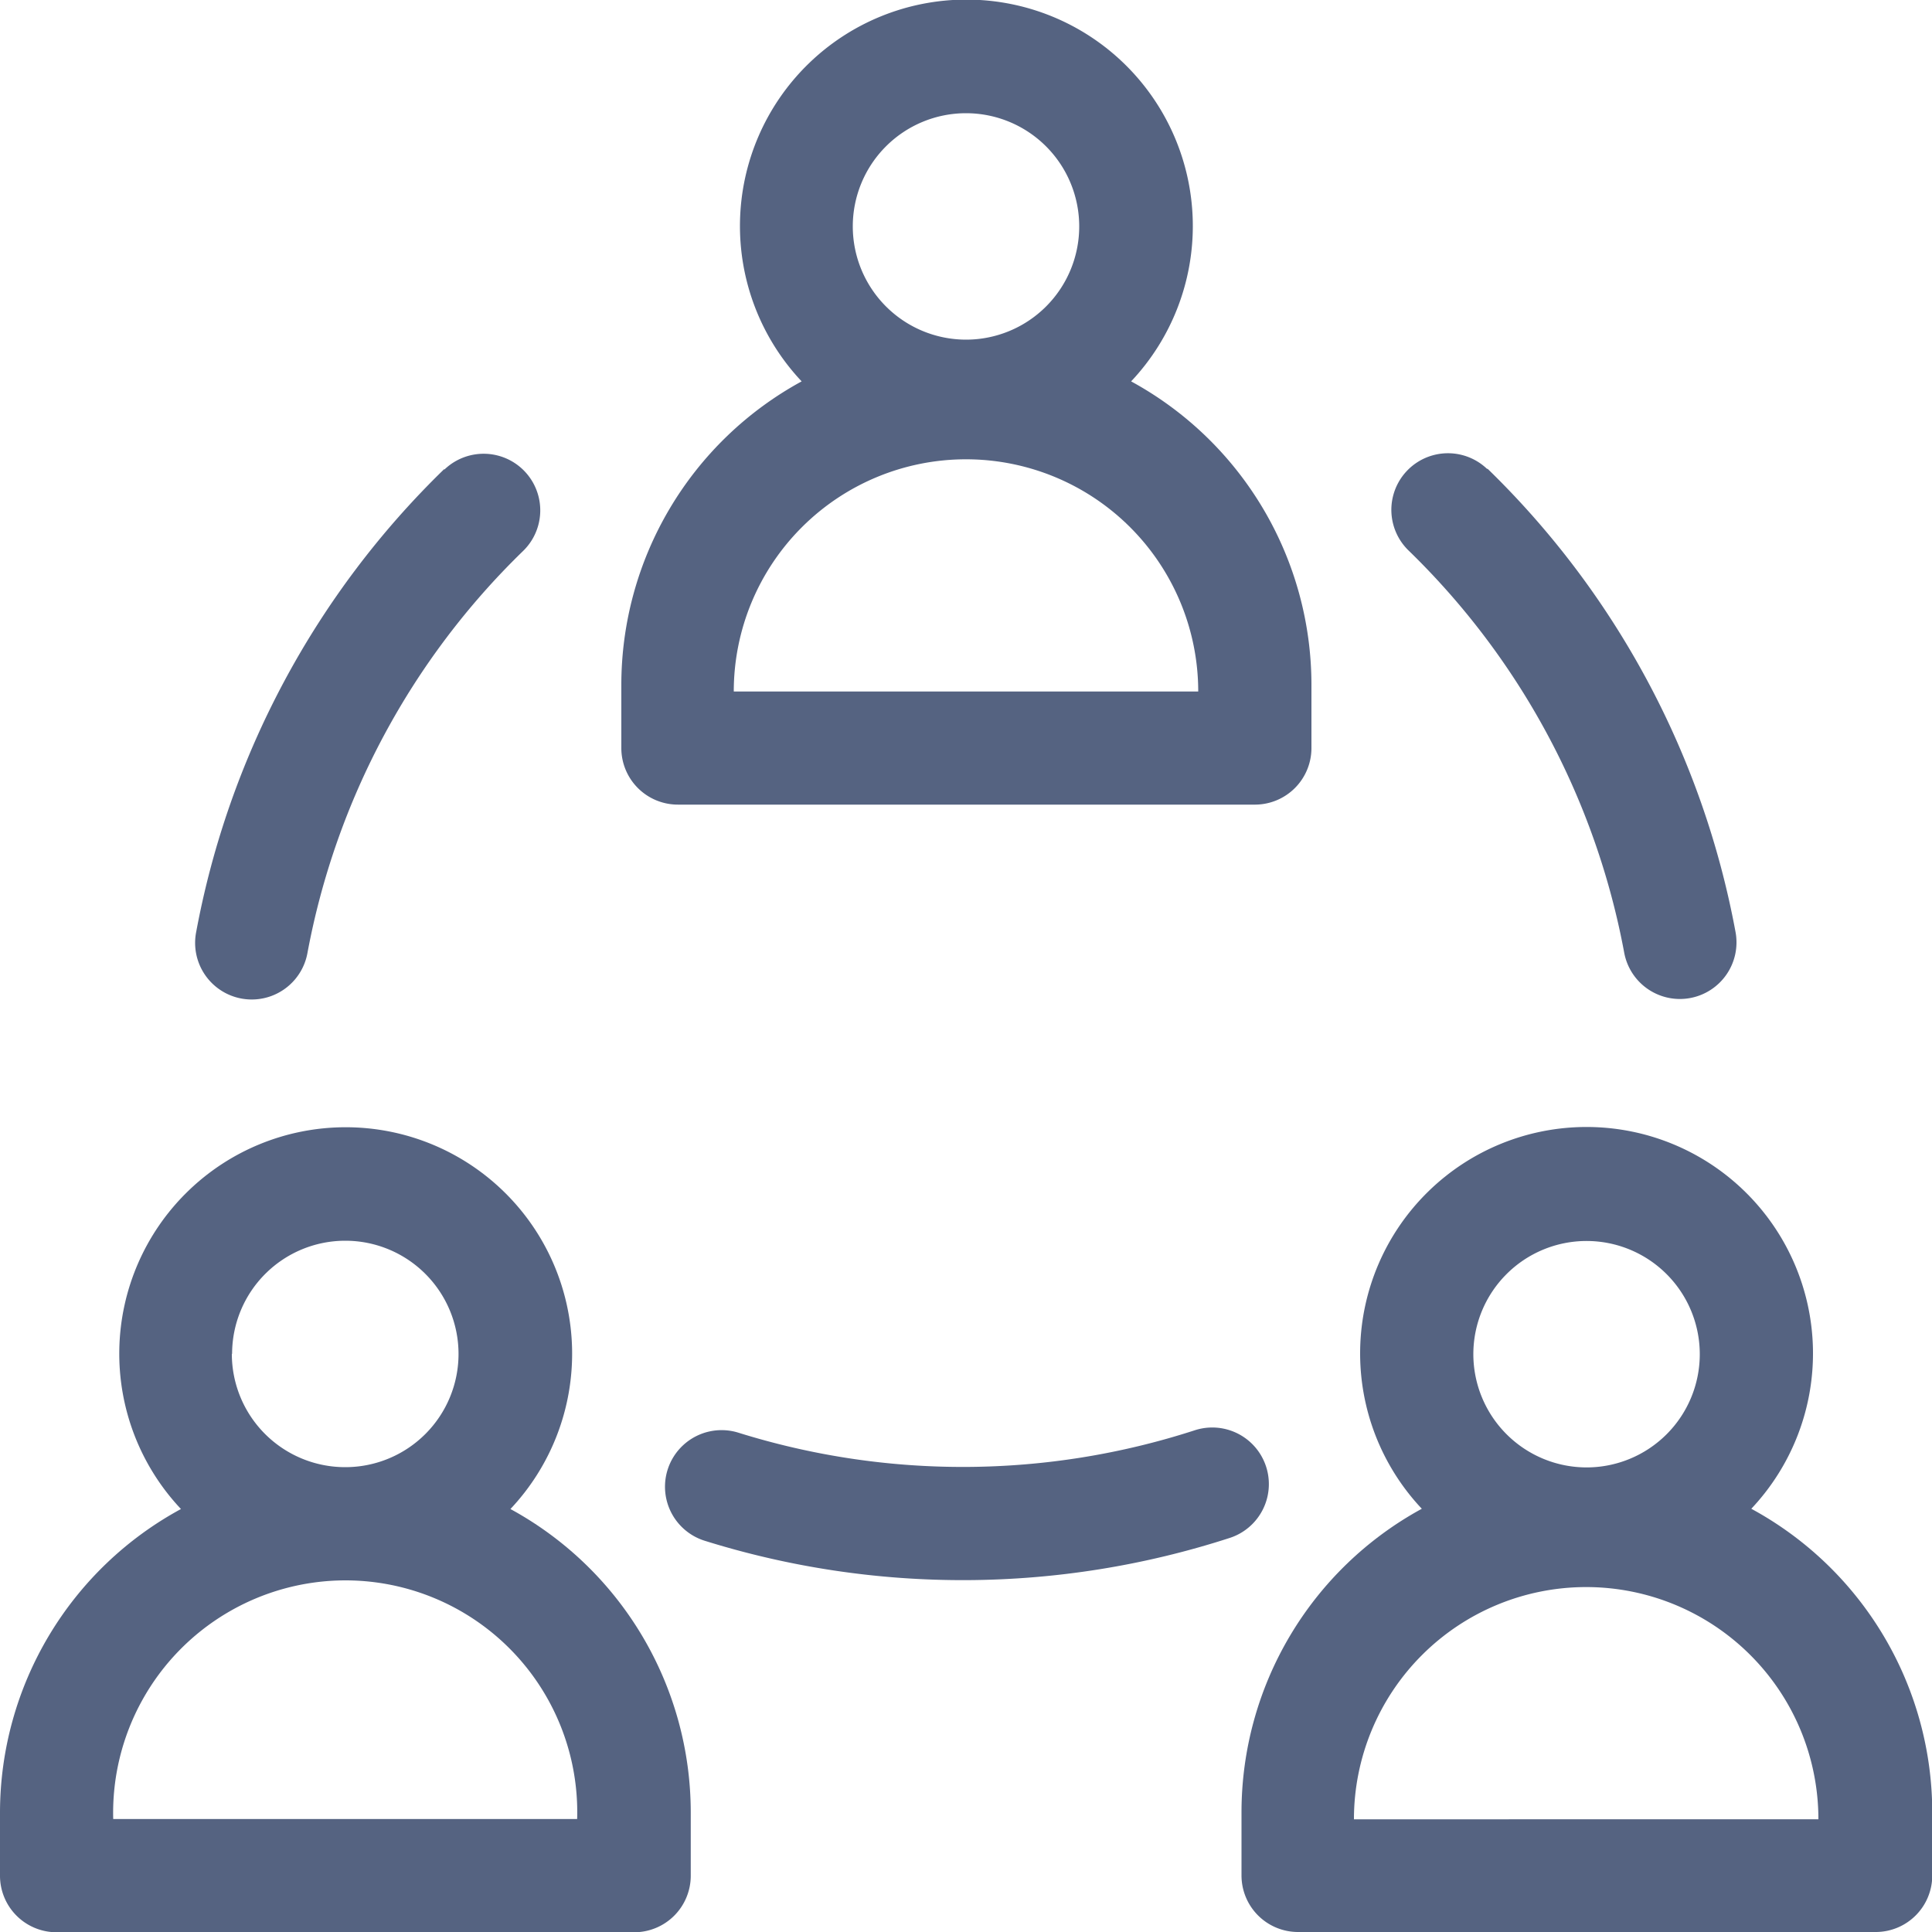 <svg xmlns="http://www.w3.org/2000/svg" width="15" height="15" viewBox="0 0 15 15">
  <g id="people_2_" data-name="people (2)" transform="translate(0)">
    <path id="Path_139" data-name="Path 139" d="M.439,305H4.924a.439.439,0,0,0,.439-.439v-.49a2.684,2.684,0,0,0-1.4-2.357,1.758,1.758,0,1,0-2.558,0A2.684,2.684,0,0,0,0,304.068v.49A.439.439,0,0,0,.439,305Zm1.363-4.49a.879.879,0,1,1,.879.879A.88.88,0,0,1,1.8,300.508Zm.879,1.758a1.8,1.8,0,0,1,1.8,1.853H.879a1.805,1.805,0,0,1,1.8-1.853Z" transform="translate(0 -289.998)" fill="#556381"/>
    <path id="Path_140" data-name="Path 140" d="M332.885,301.712a1.758,1.758,0,1,0-2.558,0,2.684,2.684,0,0,0-1.4,2.357v.49a.439.439,0,0,0,.439.439h4.485a.439.439,0,0,0,.439-.439v-.49A2.684,2.684,0,0,0,332.885,301.712Zm-2.158-1.2a.879.879,0,1,1,.879.879A.88.88,0,0,1,330.727,300.508Zm2.682,3.611H329.8a1.8,1.8,0,1,1,3.606,0Z" transform="translate(-319.288 -289.998)" fill="#556381"/>
    <path id="Path_141" data-name="Path 141" d="M169.826,5.808v-.49a2.684,2.684,0,0,0-1.4-2.357,1.758,1.758,0,1,0-2.558,0,2.684,2.684,0,0,0-1.4,2.357v.49a.439.439,0,0,0,.439.439h4.485A.439.439,0,0,0,169.826,5.808Zm-3.561-4.05a.879.879,0,1,1,.879.879A.88.88,0,0,1,166.265,1.758Zm2.682,3.611h-3.606a1.8,1.8,0,1,1,3.606,0Z" transform="translate(-159.644)" fill="#556381"/>
    <path id="Path_142" data-name="Path 142" d="M180.349,378.317a5.839,5.839,0,0,1-3.54.019.439.439,0,1,0-.265.838,6.718,6.718,0,0,0,4.079-.022.439.439,0,0,0-.274-.835Z" transform="translate(-171.074 -367.212)" fill="#556381"/>
    <path id="Path_143" data-name="Path 143" d="M53.628,120.233a6.718,6.718,0,0,0-1.927,3.6.439.439,0,1,0,.865.157,5.839,5.839,0,0,1,1.673-3.12.439.439,0,1,0-.61-.633Z" transform="translate(-50.179 -116.591)" fill="#556381"/>
    <path id="Path_144" data-name="Path 144" d="M369.6,120.233a.439.439,0,1,0-.61.633,5.84,5.84,0,0,1,1.673,3.12.439.439,0,0,0,.865-.157,6.718,6.718,0,0,0-1.927-3.6Z" transform="translate(-358.053 -116.591)" fill="#556381"/>
  </g>
</svg>
